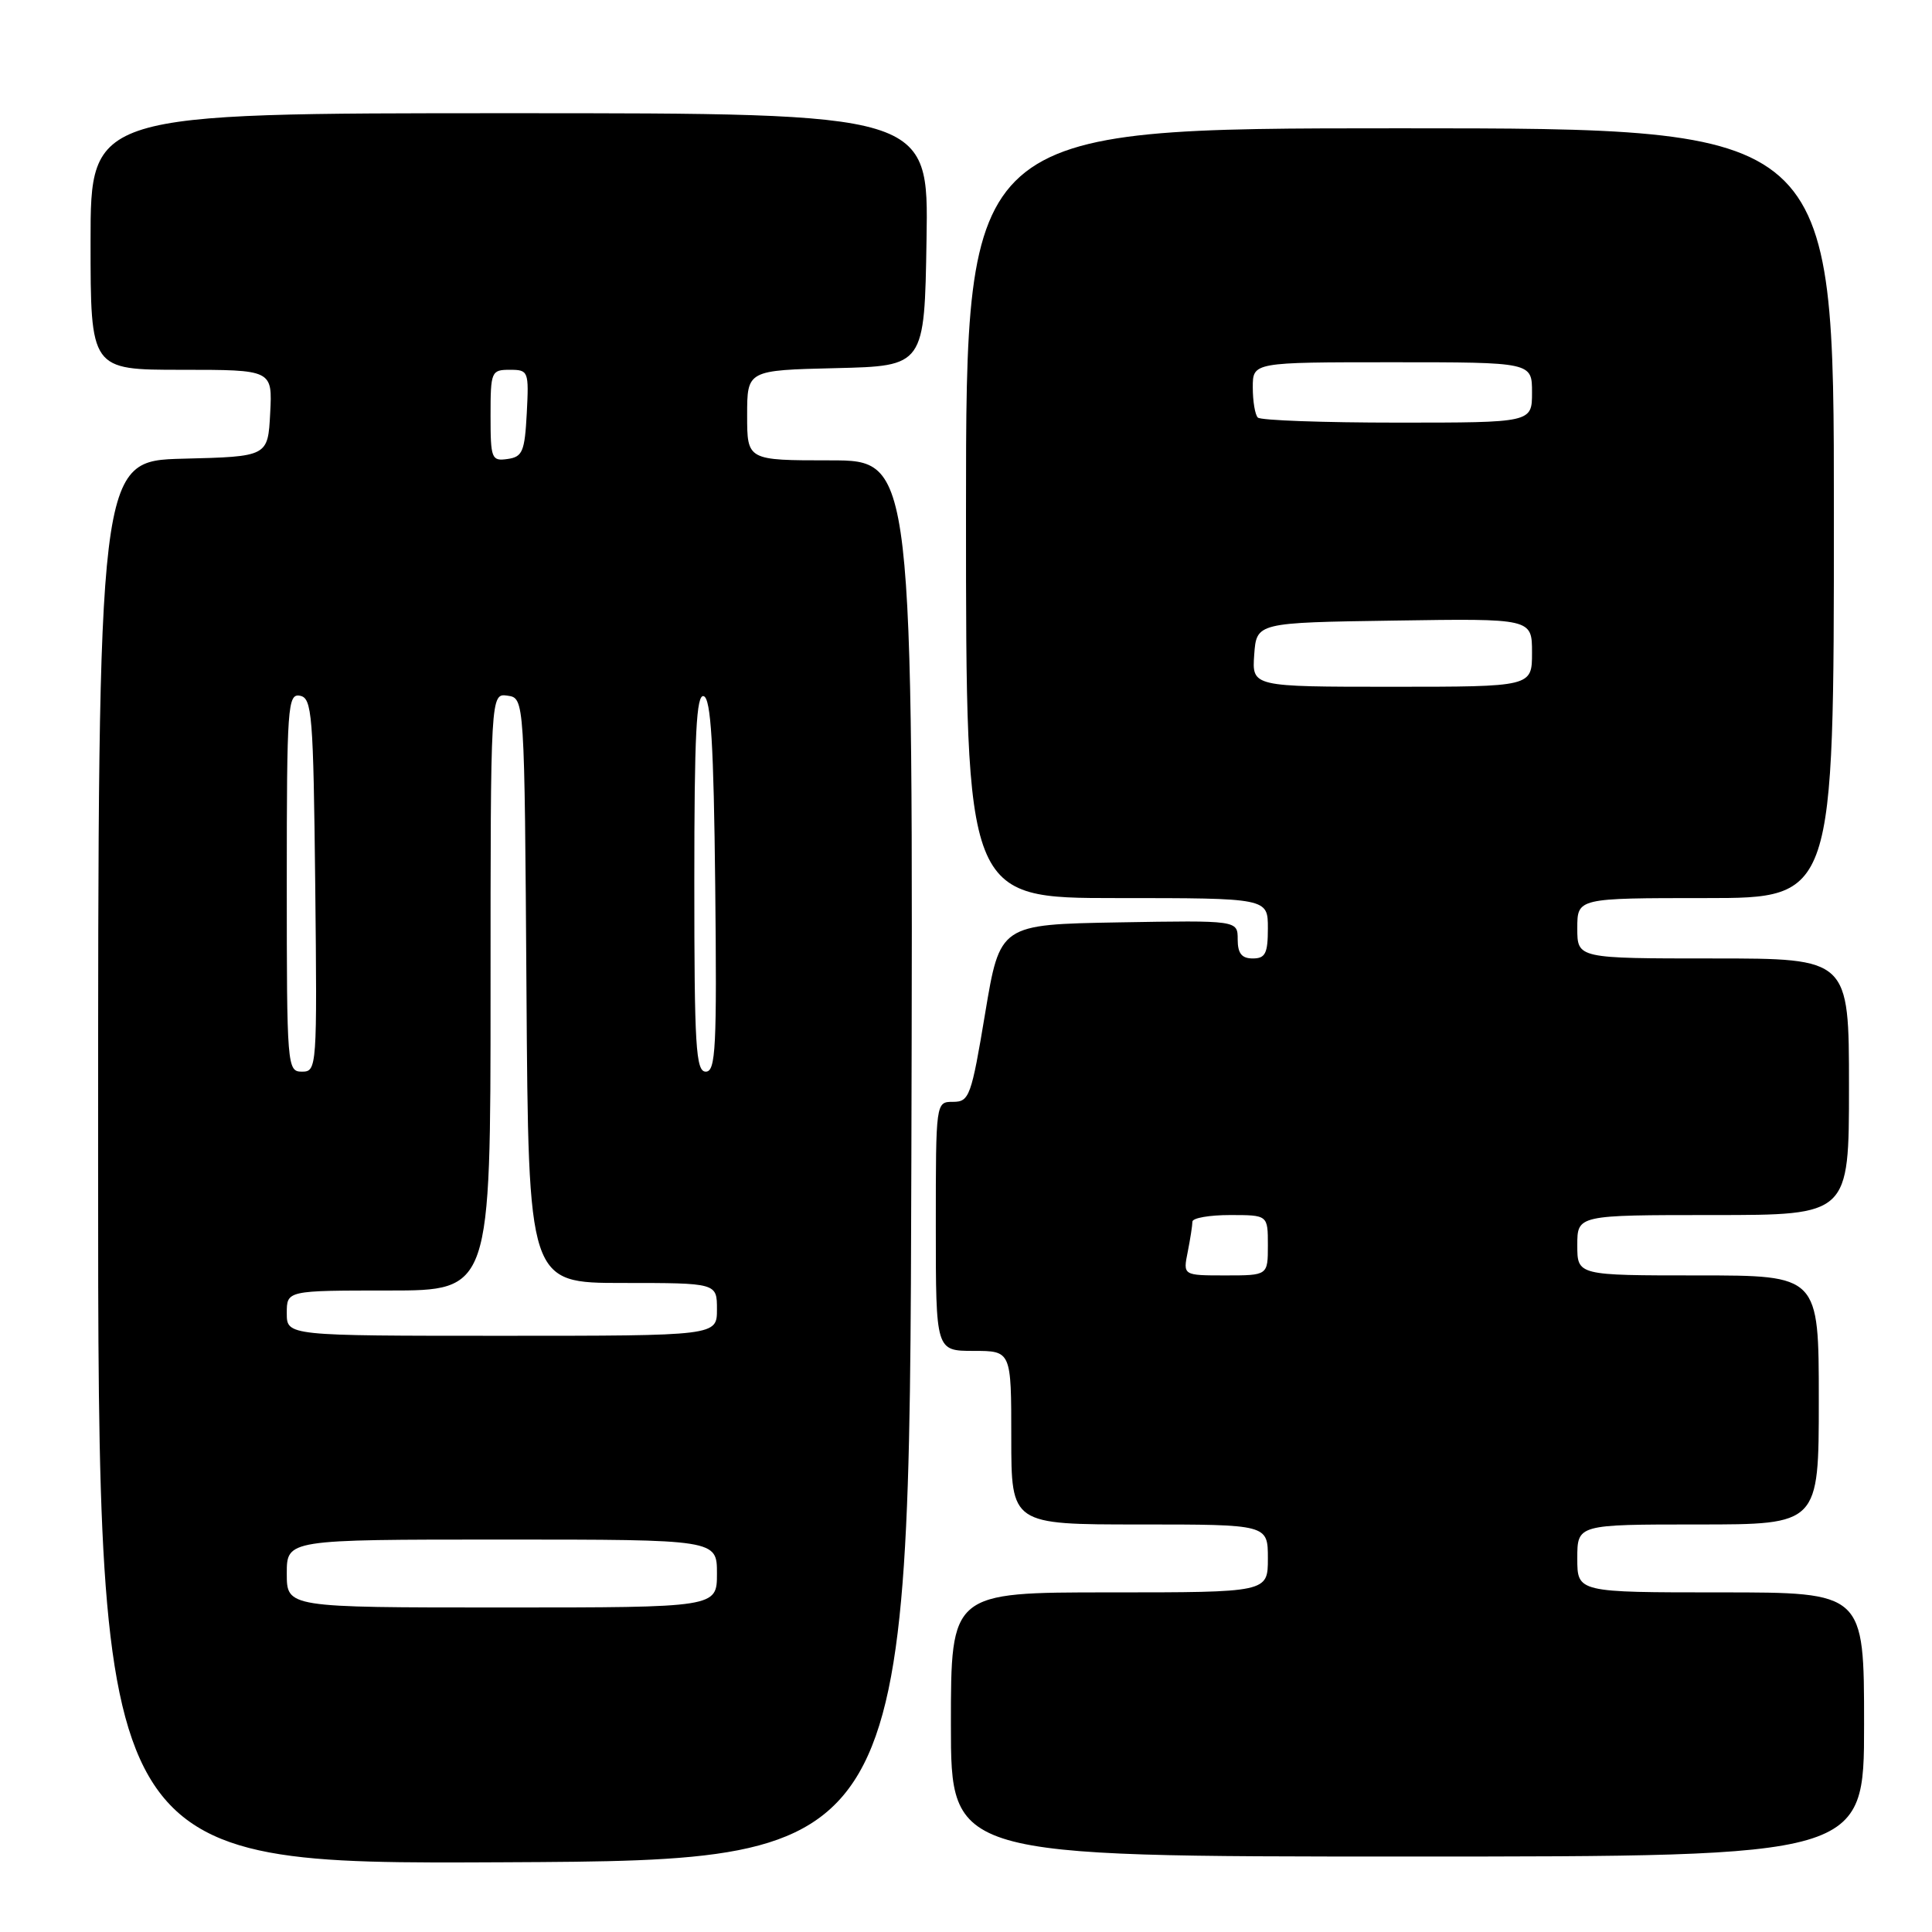 <?xml version="1.0" encoding="UTF-8" standalone="no"?>
<!DOCTYPE svg PUBLIC "-//W3C//DTD SVG 1.1//EN" "http://www.w3.org/Graphics/SVG/1.1/DTD/svg11.dtd" >
<svg xmlns="http://www.w3.org/2000/svg" xmlns:xlink="http://www.w3.org/1999/xlink" version="1.1" viewBox="0 0 256 256">
 <g >
 <path fill="currentColor"
d=" M 120.76 153.75 C 121.01 61.00 121.01 61.00 110.01 61.00 C 99.00 61.00 99.00 61.00 99.00 55.03 C 99.00 49.06 99.00 49.06 110.75 48.78 C 122.50 48.50 122.50 48.50 122.77 31.75 C 123.05 15.00 123.05 15.00 67.52 15.00 C 12.00 15.00 12.00 15.00 12.00 32.00 C 12.00 49.00 12.00 49.00 24.05 49.00 C 36.10 49.00 36.10 49.00 35.80 54.75 C 35.50 60.50 35.50 60.50 24.25 60.78 C 13.00 61.07 13.00 61.07 13.00 154.04 C 13.00 247.02 13.00 247.02 66.75 246.76 C 120.50 246.50 120.50 246.50 120.76 153.75 Z  M 247.00 228.50 C 247.00 211.00 247.00 211.00 228.00 211.00 C 209.00 211.00 209.00 211.00 209.00 206.50 C 209.00 202.00 209.00 202.00 225.00 202.00 C 241.00 202.00 241.00 202.00 241.00 185.50 C 241.00 169.00 241.00 169.00 225.00 169.00 C 209.00 169.00 209.00 169.00 209.00 165.00 C 209.00 161.00 209.00 161.00 227.00 161.00 C 245.00 161.00 245.00 161.00 245.00 144.00 C 245.00 127.00 245.00 127.00 227.00 127.00 C 209.00 127.00 209.00 127.00 209.00 123.00 C 209.00 119.00 209.00 119.00 226.00 119.00 C 243.00 119.00 243.00 119.00 243.00 68.00 C 243.00 17.00 243.00 17.00 185.50 17.00 C 128.00 17.00 128.00 17.00 128.00 68.00 C 128.00 119.00 128.00 119.00 148.00 119.00 C 168.00 119.00 168.00 119.00 168.00 123.00 C 168.00 126.33 167.67 127.00 166.00 127.00 C 164.53 127.00 164.00 126.33 164.00 124.47 C 164.00 121.95 164.00 121.95 148.25 122.22 C 132.50 122.50 132.50 122.50 130.54 134.25 C 128.71 145.26 128.44 146.00 126.29 146.00 C 124.00 146.00 124.00 146.00 124.00 162.50 C 124.00 179.00 124.00 179.00 129.00 179.00 C 134.00 179.00 134.00 179.00 134.00 190.50 C 134.00 202.00 134.00 202.00 151.00 202.00 C 168.00 202.00 168.00 202.00 168.00 206.50 C 168.00 211.00 168.00 211.00 147.00 211.00 C 126.00 211.00 126.00 211.00 126.00 228.50 C 126.00 246.00 126.00 246.00 186.50 246.00 C 247.00 246.00 247.00 246.00 247.00 228.50 Z  M 38.00 208.50 C 38.00 204.00 38.00 204.00 66.50 204.00 C 95.00 204.00 95.00 204.00 95.00 208.50 C 95.00 213.00 95.00 213.00 66.50 213.00 C 38.00 213.00 38.00 213.00 38.00 208.50 Z  M 38.00 174.00 C 38.00 171.00 38.00 171.00 51.50 171.00 C 65.00 171.00 65.00 171.00 65.00 131.43 C 65.00 91.86 65.00 91.86 67.25 92.18 C 69.50 92.50 69.50 92.50 69.76 131.25 C 70.02 170.00 70.02 170.00 82.51 170.00 C 95.00 170.00 95.00 170.00 95.00 173.50 C 95.00 177.00 95.00 177.00 66.50 177.00 C 38.00 177.00 38.00 177.00 38.00 174.00 Z  M 38.00 116.93 C 38.00 93.59 38.12 91.88 39.75 92.19 C 41.35 92.50 41.52 94.62 41.77 117.26 C 42.03 141.49 41.99 142.00 40.02 142.00 C 38.05 142.00 38.00 141.41 38.00 116.93 Z  M 92.00 116.92 C 92.00 97.29 92.27 91.92 93.25 92.25 C 94.20 92.56 94.57 98.68 94.77 117.33 C 95.00 138.84 94.84 142.00 93.52 142.00 C 92.20 142.00 92.00 138.67 92.00 116.92 Z  M 65.00 55.07 C 65.00 49.23 65.10 49.00 67.55 49.00 C 70.02 49.00 70.09 49.17 69.80 54.75 C 69.53 59.84 69.24 60.54 67.25 60.82 C 65.13 61.12 65.00 60.79 65.00 55.07 Z  M 157.38 165.88 C 157.72 164.16 158.00 162.36 158.00 161.88 C 158.00 161.39 160.25 161.00 163.00 161.00 C 168.00 161.00 168.00 161.00 168.00 165.00 C 168.00 169.00 168.00 169.00 162.38 169.00 C 156.75 169.00 156.75 169.00 157.38 165.88 Z  M 166.19 86.75 C 166.50 82.50 166.50 82.50 184.75 82.23 C 203.00 81.95 203.00 81.95 203.00 86.48 C 203.00 91.00 203.00 91.00 184.44 91.00 C 165.89 91.00 165.89 91.00 166.19 86.75 Z  M 166.67 55.33 C 166.30 54.97 166.00 53.17 166.00 51.33 C 166.00 48.00 166.00 48.00 184.50 48.00 C 203.00 48.00 203.00 48.00 203.00 52.00 C 203.00 56.00 203.00 56.00 185.17 56.00 C 175.36 56.00 167.03 55.70 166.67 55.33 Z "/>
</g>
</svg>
